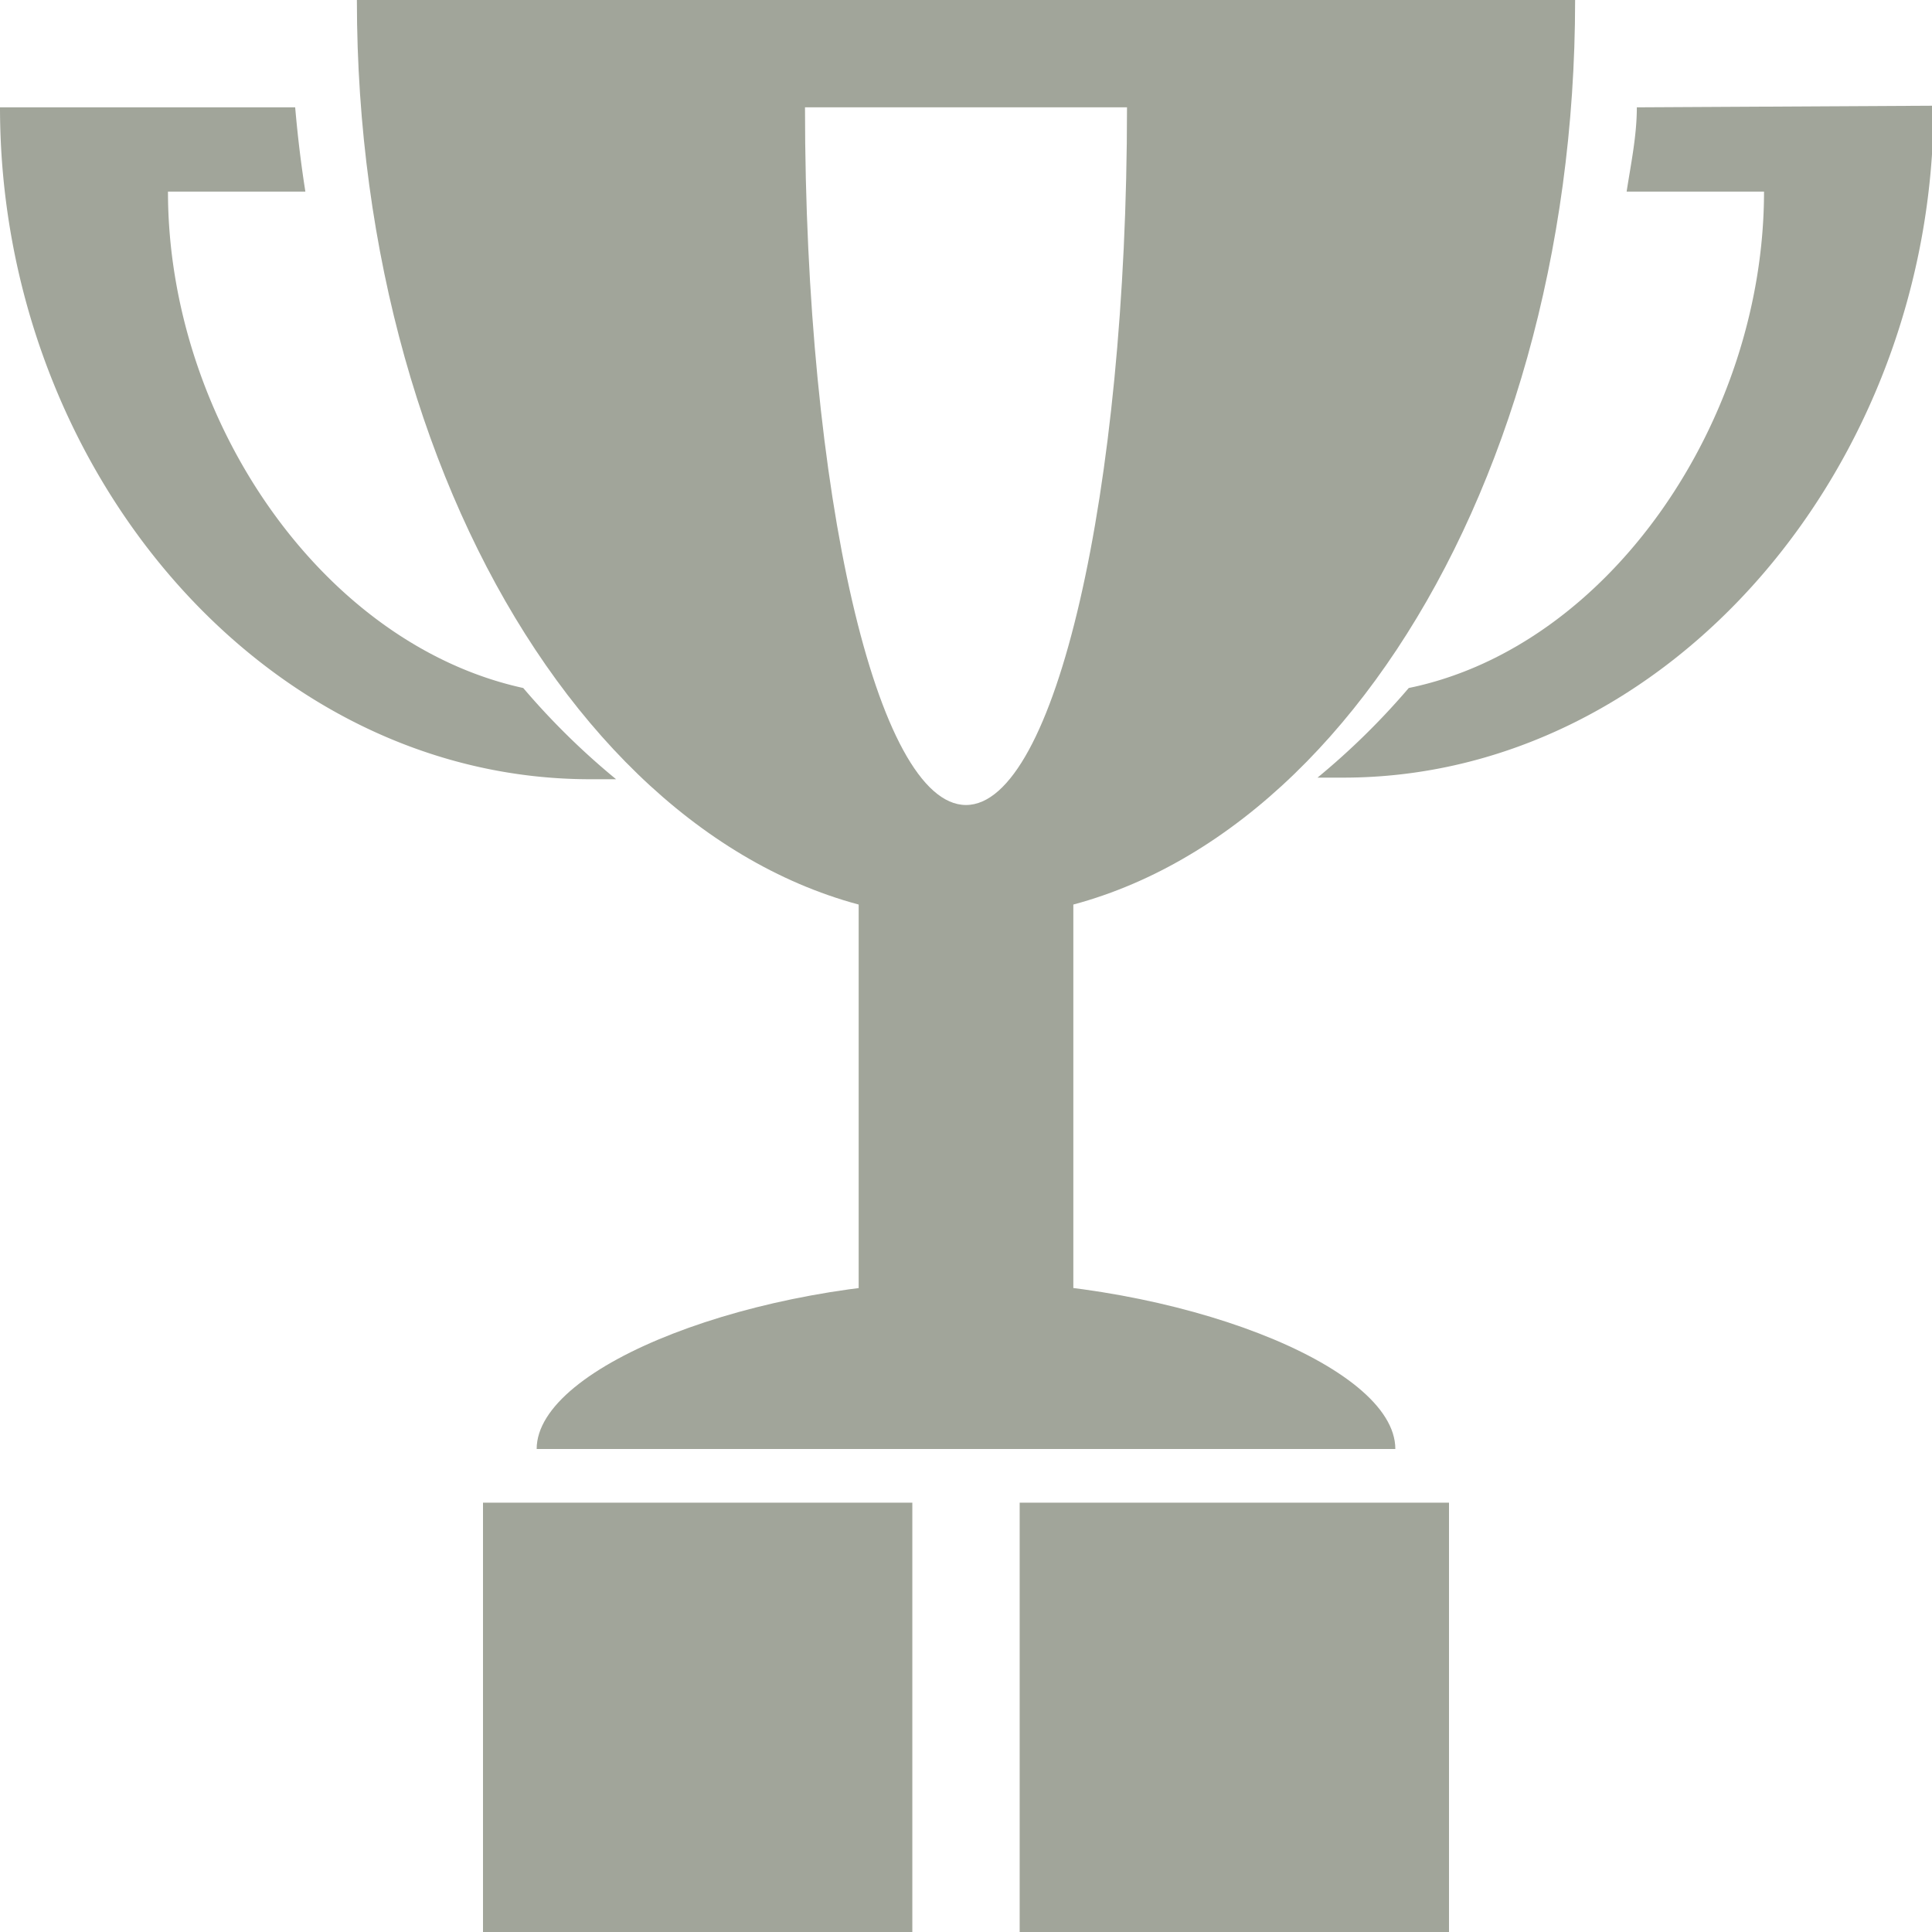 <svg id="Layer_1" data-name="Layer 1" xmlns="http://www.w3.org/2000/svg" viewBox="0 0 36 36"><defs><style>.cls-1{fill:#a1a59a;}</style></defs><title>5</title><path class="cls-1" d="M9.75,12.82C6,12,3.13,7.81,3.13,3.57H5.69c-.08-.51-.14-1-.19-1.57H0C0,8.73,4.91,14.52,11,14.52l.48,0A13.63,13.63,0,0,1,9.75,12.82Z"/><path class="cls-1" d="M30.5,2c0,.53-.11,1.05-.19,1.57h2.56c0,4.25-2.87,8.48-6.62,9.25a13.63,13.63,0,0,1-1.7,1.67l.48,0c6.05,0,11-5.79,11-12.52Z"/><rect class="cls-1" x="16" y="16" width="4" height="10.61"/><path class="cls-1" d="M18,23.87c-3.89,0-8,1.57-8,3.13H26C26,25.43,21.89,23.87,18,23.87Z"/><rect class="cls-1" x="9" y="28" width="8" height="8"/><rect class="cls-1" x="19" y="28" width="8" height="8"/><path class="cls-1" d="M6.65,0c0,9.45,5.08,17.12,11.35,17.12S29.35,9.45,29.35,0ZM18,15c-1.66,0-3-5.82-3-13h6C21,9.18,19.66,15,18,15Z"/></svg>
